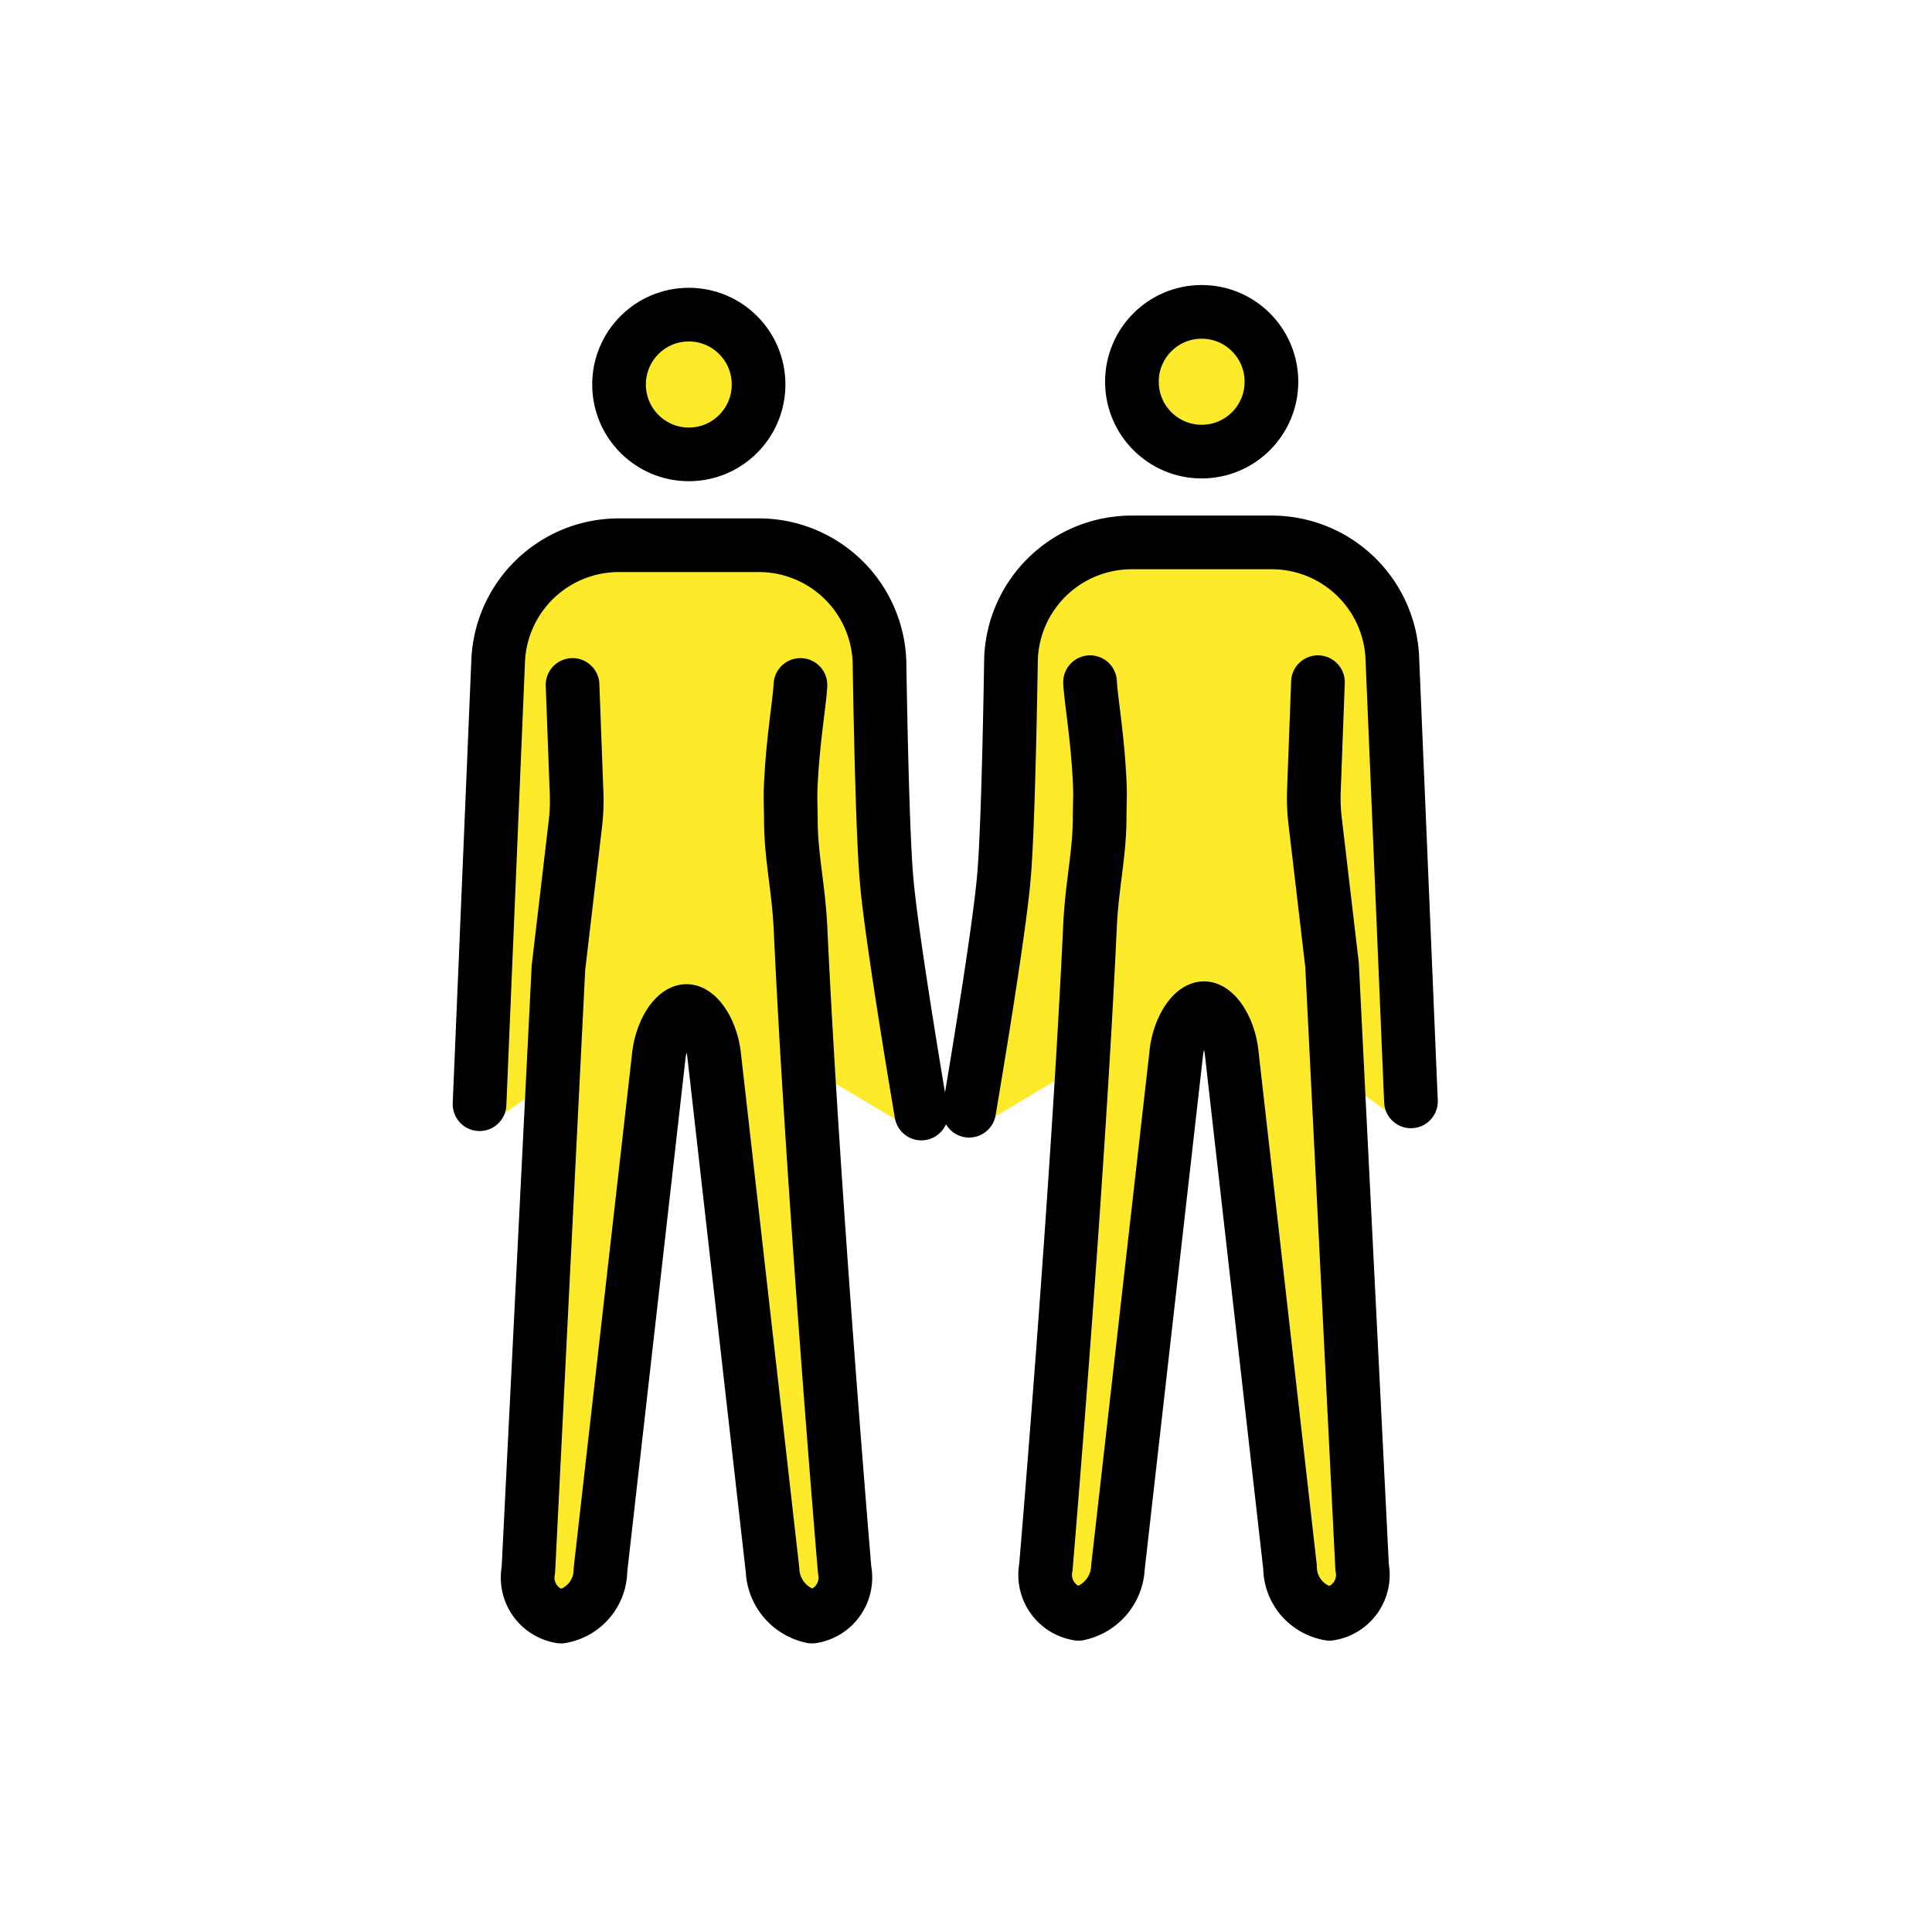 <svg id="emoji" xmlns="http://www.w3.org/2000/svg" viewBox="0 0 72 72">
  <g id="color"/>
  <g id="skin">
    <g id="skin-b">
      <path d="M51.802,41.22l-.693-16.925a3.705,3.705,0,0,0-3.64-3.559h-5.2a3.705,3.705,0,0,0-3.64,3.559L36.637,41.133c0,.087.173.608.087.694l3.64-2.17-.78,19.182a1.41,1.41,0,0,0,.433.781.303.303,0,0,0,.173.087.935.935,0,0,0,.607-.955L42.963,39.223A4.301,4.301,0,0,1,43.31,38.095l.867-.521h1.387l.607.694A2.47,2.47,0,0,1,46.516,39.31L49.029,58.84c.087.608.433.955.607.955.087,0,.087,0,.173-.087a.834.834,0,0,0,.173-.781l-.607-19.182,2.513,1.823A.522.522,0,0,1,51.802,41.22Z" fill="#fcea2b"/>
      <ellipse cx="44.783" cy="14.226" rx="2.6" ry="2.604" fill="#fcea2b"/>
    </g>
    <g id="skin-a">
      <path d="M18.564,41.67l2.513-1.823L20.471,59.03a.833.833,0,0,0,.173.781c.087.087.087.087.173.087.173,0,.52-.347.607-.955l2.513-19.529a2.47,2.47,0,0,1,.347-1.042l.607-.694H26.277l.867.521A4.305,4.305,0,0,1,27.49,39.327l2.167,19.529a.935.935,0,0,0,.607.955.302.302,0,0,0,.173-.087,1.41,1.41,0,0,0,.433-.781L30.09,39.761l3.64,2.17c-.087-.087.087-.608.087-.694L31.823,24.398a3.705,3.705,0,0,0-3.64-3.559h-5.2a3.705,3.705,0,0,0-3.64,3.559l-.693,16.925A.522.522,0,0,1,18.564,41.67Z" fill="#fcea2b"/>
      <ellipse cx="25.67" cy="14.329" rx="2.6" ry="2.604" fill="#fcea2b"/>
    </g>
  </g>
  <g id="line">
    <ellipse cx="44.783" cy="14.226" rx="2.6" ry="2.604" fill="none" stroke="#000" stroke-miterlimit="10" stroke-width="2"/>
    <path d="M49.116,25.423l-.151,4.041A7.295,7.295,0,0,0,49.01,30.59l.632,5.374,1.12,22.441a1.47,1.47,0,0,1-1.213,1.736,1.765,1.765,0,0,1-1.473-1.736L45.909,39.31c-.087-.955-.607-1.736-1.04-1.736s-.953.781-1.04,1.736L41.663,58.406A1.851,1.851,0,0,1,40.19,60.142a1.47,1.47,0,0,1-1.213-1.736s1.18-13.933,1.644-23.882c.074-1.587.361-2.689.36-4.083,0-.276.02-.81.011-1.061-.06-1.754-.336-3.284-.369-3.957" fill="none" stroke="#000" stroke-linecap="round" stroke-linejoin="round" stroke-width="2"/>
    <path d="M36.117,41.393s1.127-6.597,1.3-8.767c.173-1.996.26-8.072.26-8.072a4.5,4.5,0,0,1,4.506-4.34h5.2a4.5,4.5,0,0,1,4.506,4.34l.693,16.491" fill="none" stroke="#000" stroke-linecap="round" stroke-linejoin="round" stroke-width="2"/>
    <ellipse cx="25.67" cy="14.329" rx="2.6" ry="2.604" fill="none" stroke="#000" stroke-miterlimit="10" stroke-width="2"/>
    <path d="M29.83,25.526c-.032.674-.308,2.203-.368,3.957-.009.251.011.785.011,1.061,0,1.394.287,2.495.361,4.083.463,9.949,1.643,23.882,1.643,23.882a1.47,1.47,0,0,1-1.213,1.736A1.851,1.851,0,0,1,28.79,58.509L26.624,39.414c-.087-.955-.607-1.736-1.04-1.736s-.953.781-1.04,1.736L22.377,58.509a1.765,1.765,0,0,1-1.473,1.736,1.47,1.47,0,0,1-1.213-1.736l1.12-22.441.632-5.374a7.307,7.307,0,0,0,.045-1.126l-.151-4.042" fill="none" stroke="#000" stroke-linecap="round" stroke-linejoin="round" stroke-width="2"/>
    <path d="M17.871,41.15l.693-16.491a4.5,4.5,0,0,1,4.506-4.34h5.2a4.5,4.5,0,0,1,4.506,4.34s.087,6.076.26,8.072c.173,2.17,1.3,8.767,1.3,8.767" fill="none" stroke="#000" stroke-linecap="round" stroke-linejoin="round" stroke-width="2"/>
  </g>
</svg>
